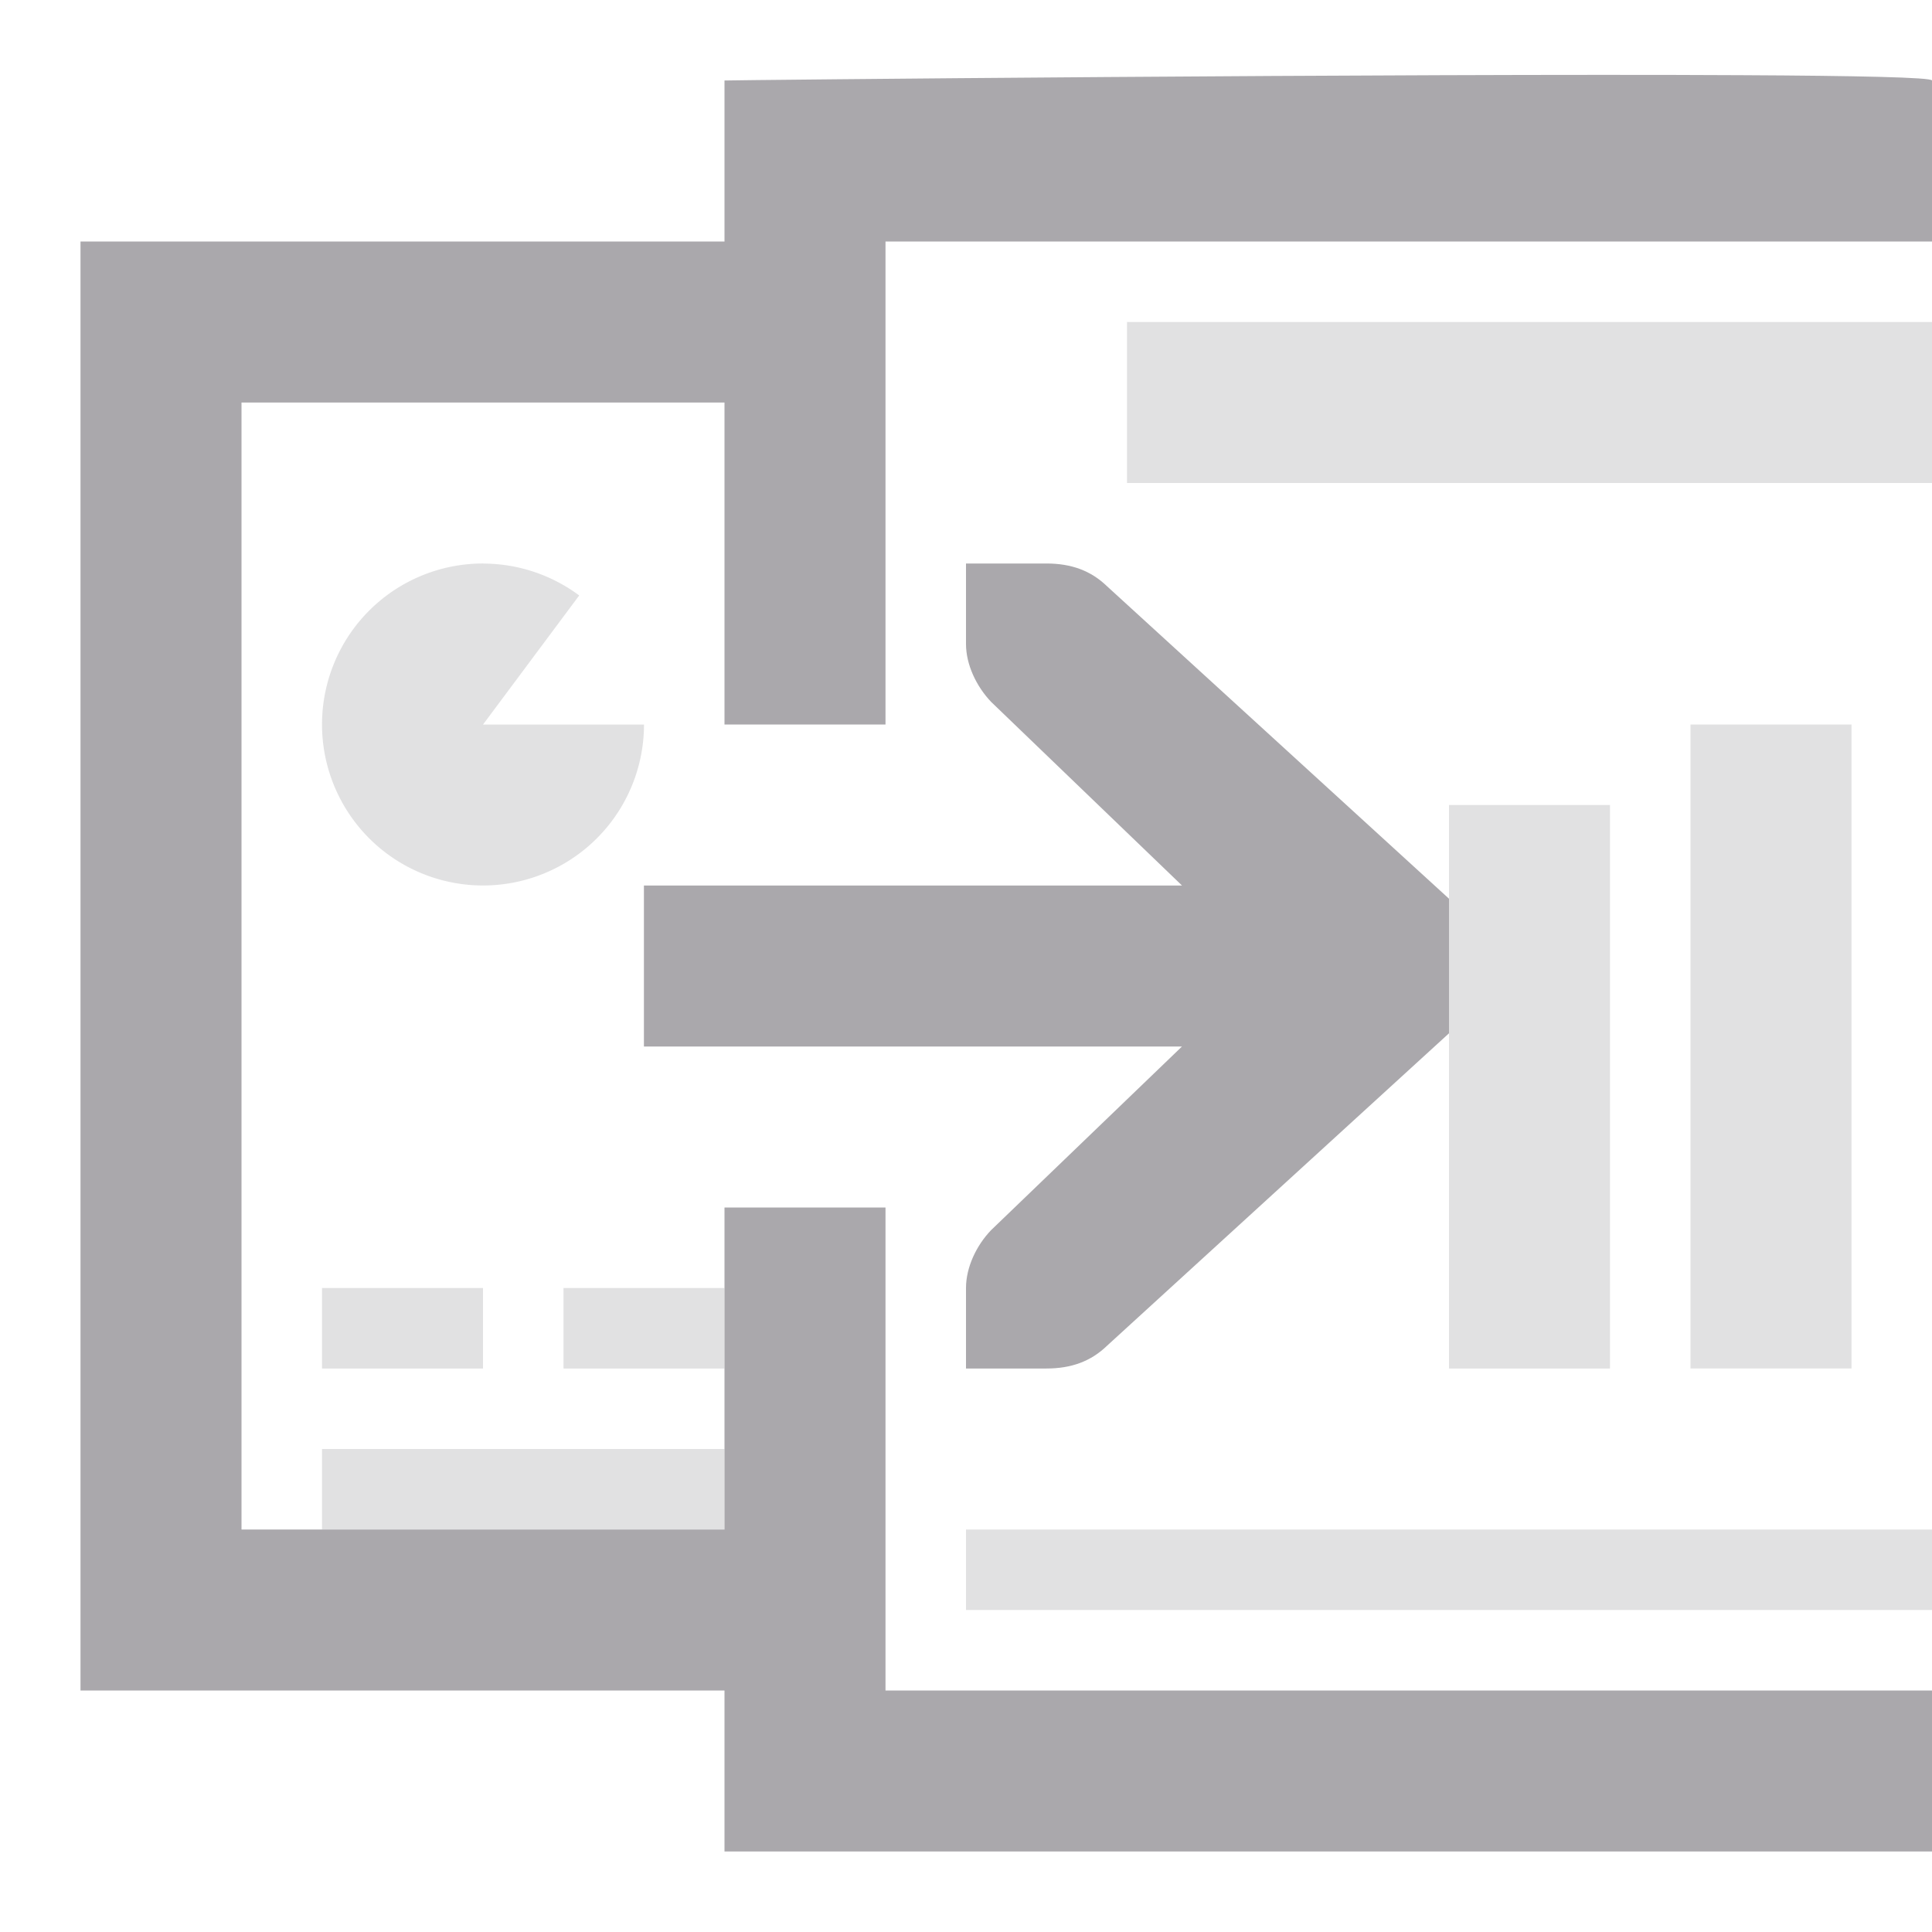 <svg viewBox="0 0 24 24" xmlns="http://www.w3.org/2000/svg"><g fill="#aaa8ac"><path d="m21.656.934c-4.219-.023-12.656.062-12.656.066v2h-8v18h8v2h15v-2h-2-11v-6h-1-1v4h-6v-14h6v4h1 1v-6h11 2v-2c0-.039-.938-.059-2.344-.066zm-9.656 6.066v1c0 .257.13.528.312.719l2.371 2.281h-6.684v2h6.684l-2.371 2.281c-.183.19-.312.462-.312.719v1h1c.309 0 .552-.09.75-.281l4.25-3.883v-1.672l-4.25-3.883c-.198-.191-.441-.281-.75-.281z"/><path d="m14 4v2h10v-2zm-7.994 3a2 2 0 0 0 -1.291.467 2 2 0 0 0 -.502 2.43 2 2 0 0 0 2.248 1.049 2 2 0 0 0 1.539-1.945h-2l1.195-1.604a2 2 0 0 0 -1.189-.396zm14.994 2v8h2v-8zm-3 1v7h2v-7zm-14 6v1h2v-1zm3 0v1h2v-1zm-3 2v1h5v-1zm8 1v1h12v-1z" opacity=".35"/></g></svg>